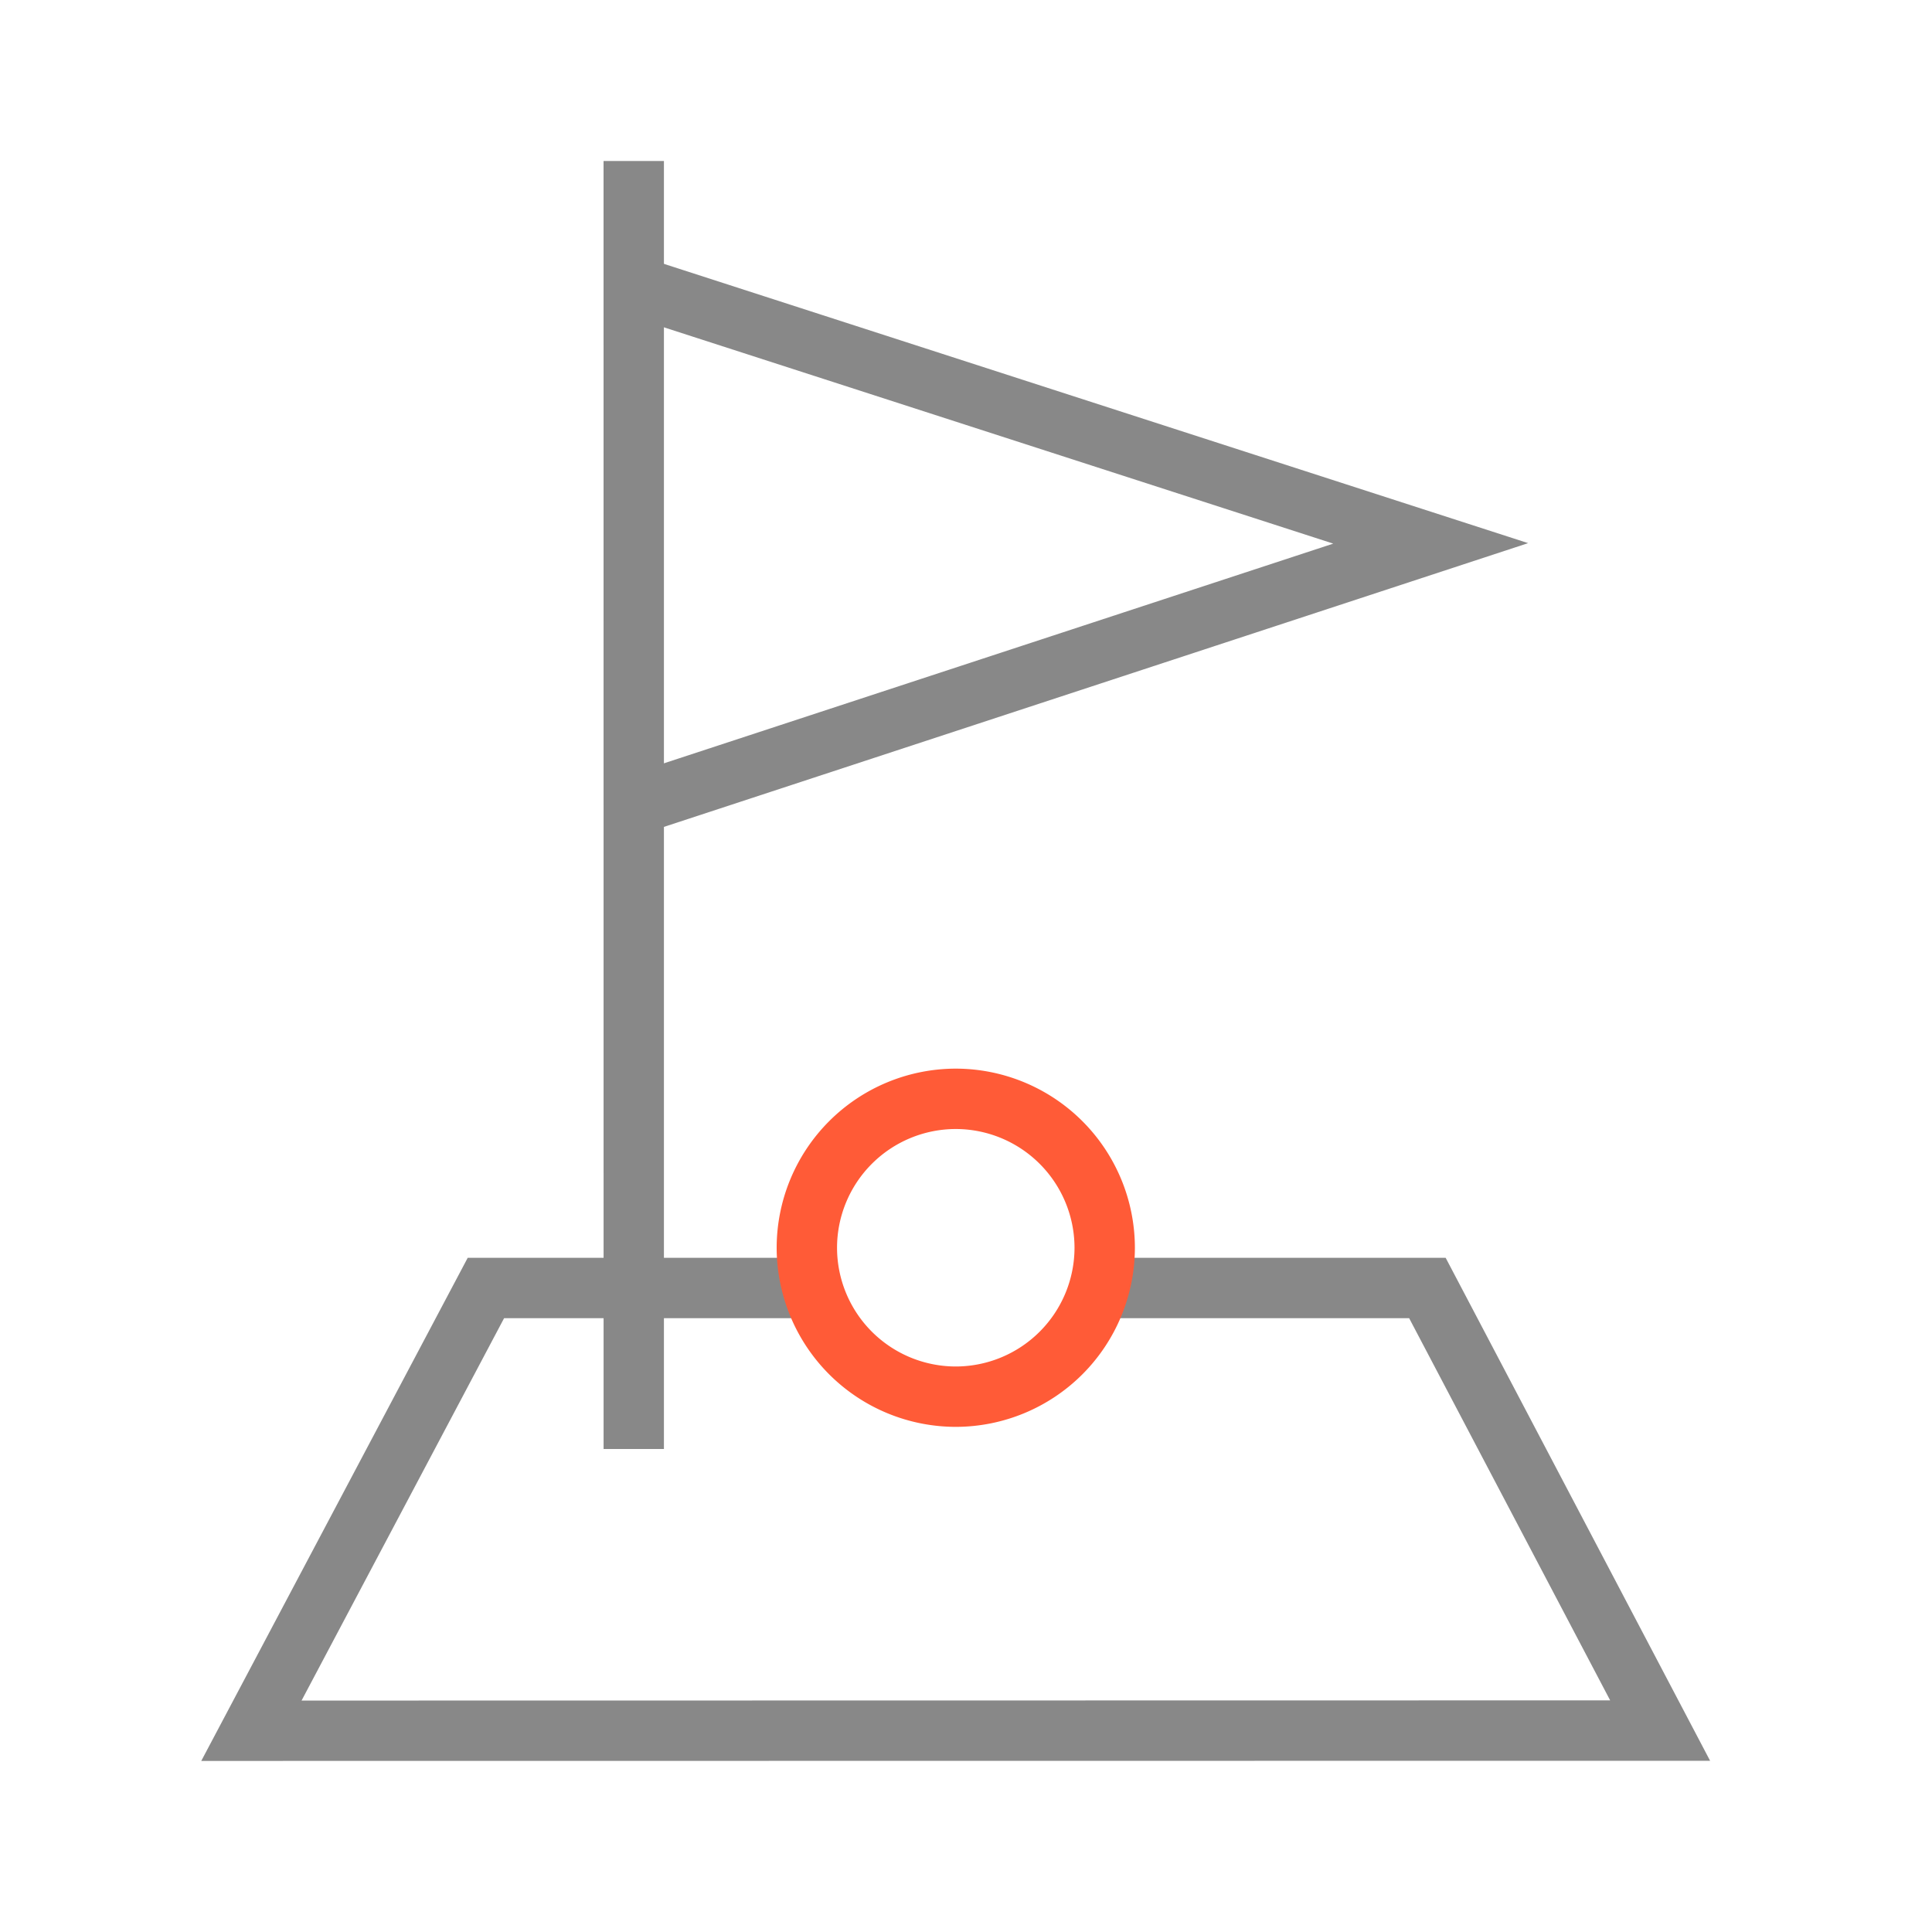 <svg width="48" height="48" xmlns="http://www.w3.org/2000/svg">
    <defs>
        <path id="a" d="M0 0h34v36H0z"/>
    </defs>
    <g fill="none" fill-rule="evenodd">
        <path fill="#888" d="M14.996 36h1.499V4h-1.5z"/>
        <path fill="#888" d="M27.822 31.25v1.5h7.188l4.994 9.495-32.512.005 5.032-9.5h7.303v-1.5H11.62L5 43.75l37.487-.004-6.57-12.496z"/>
        <path d="M23.746 28.05a2.953 2.953 0 0 0-2.95 2.95 2.953 2.953 0 0 0 2.95 2.95 2.954 2.954 0 0 0 2.95-2.95 2.954 2.954 0 0 0-2.95-2.95m0 7.4a4.455 4.455 0 0 1-4.45-4.45 4.455 4.455 0 0 1 4.45-4.45 4.455 4.455 0 0 1 4.45 4.45 4.455 4.455 0 0 1-4.45 4.45" fill="#FF5B37"/>
        <path fill="#888" d="m15.98 20.713-.468-1.426 17.612-5.781-17.608-5.69.46-1.428 21.99 7.106z"/>
    </g>
</svg>
